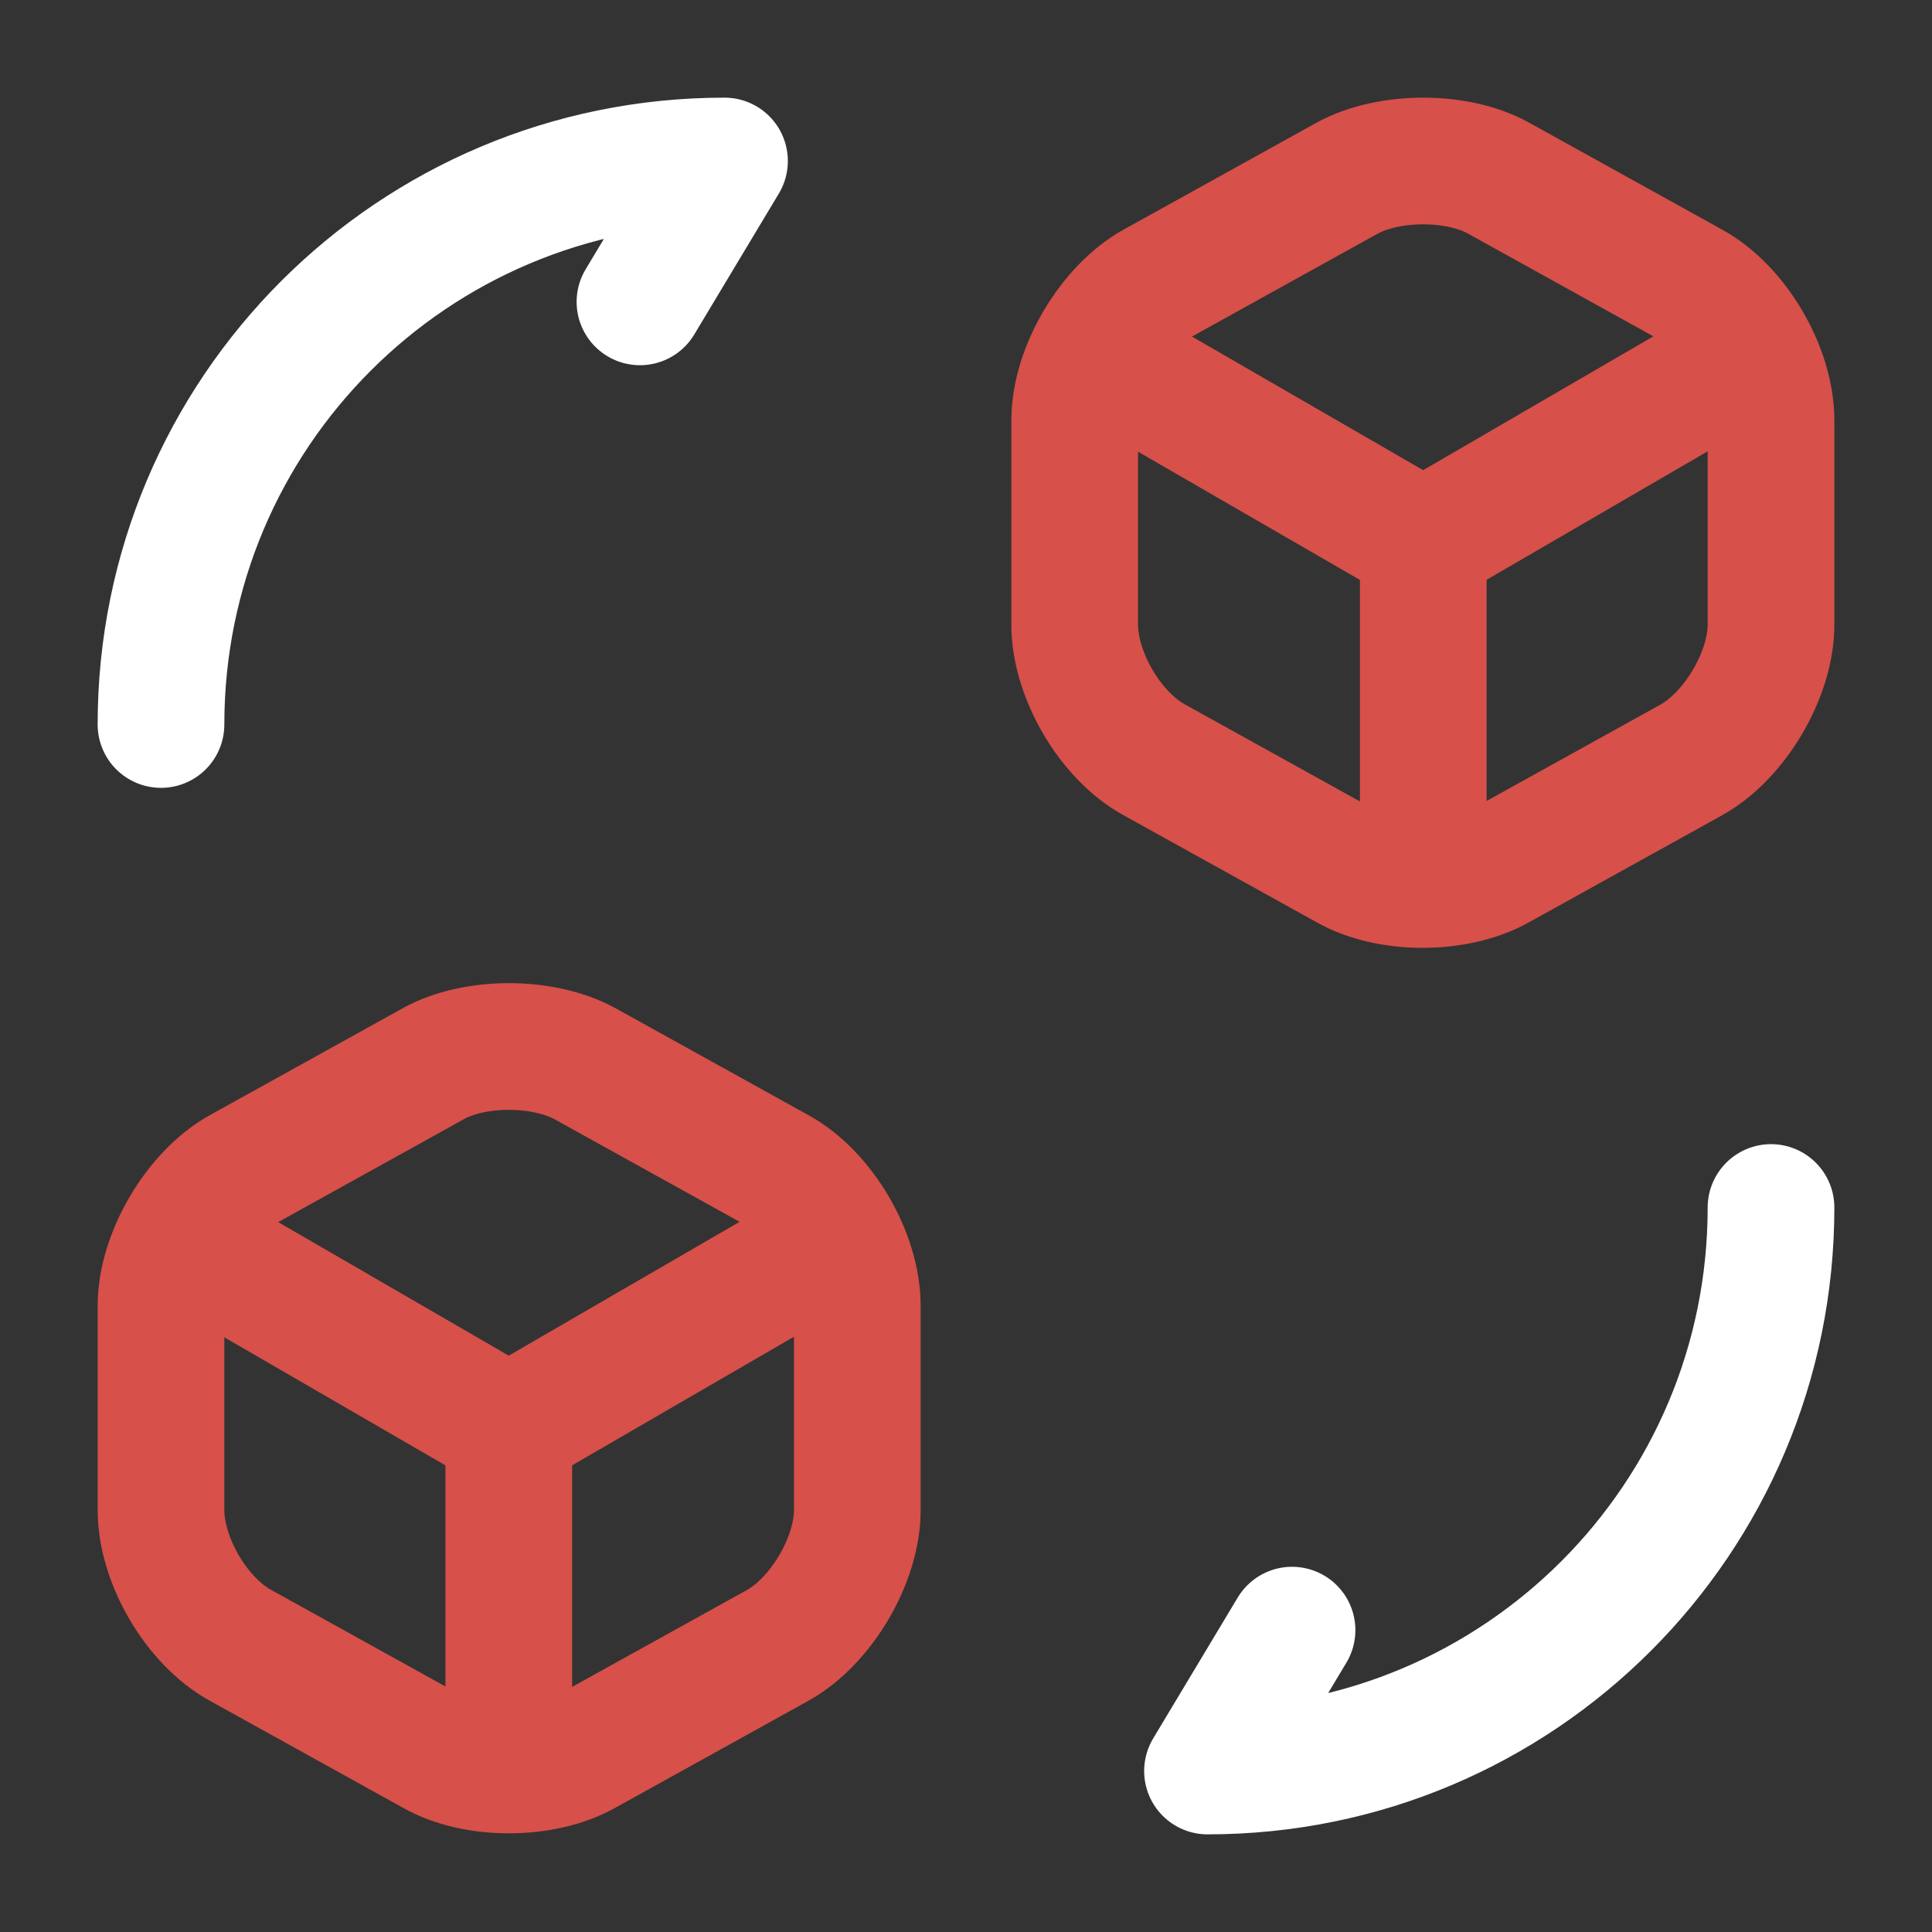 <svg width="61" height="61" viewBox="0 0 61 61" fill="none" xmlns="http://www.w3.org/2000/svg">
<rect x="0" y="0" width="61" height="61" fill="#333333" stroke="none"/>
<path d="M55.917 38.125C55.917 47.961 47.961 55.917 38.125 55.917L40.794 51.469" stroke="white" stroke-width="4" stroke-linecap="round" stroke-linejoin="round"/>
<path d="M5.083 22.875C5.083 13.039 13.038 5.083 22.875 5.083L20.206 9.531" stroke="white" stroke-width="4" stroke-linecap="round" stroke-linejoin="round"/>
<path d="M34.821 11.31L44.937 17.156L54.951 11.336" stroke="#D7504A" stroke-width="4" stroke-linecap="round" stroke-linejoin="round"/>
<path d="M44.938 27.501V17.131" stroke="#D7504A" stroke-width="4" stroke-linecap="round" stroke-linejoin="round"/>
<path d="M42.548 5.617L36.448 8.997C35.075 9.76 33.932 11.691 33.932 13.267V19.723C33.932 21.299 35.05 23.231 36.448 23.993L42.548 27.374C43.844 28.111 45.979 28.111 47.301 27.374L53.401 23.993C54.773 23.231 55.917 21.299 55.917 19.723V13.267C55.917 11.691 54.799 9.76 53.401 8.997L47.301 5.617C46.005 4.905 43.87 4.905 42.548 5.617Z" stroke="#D7504A" stroke-width="4" stroke-linecap="round" stroke-linejoin="round"/>
<path d="M5.973 39.269L16.063 45.114L26.103 39.294" stroke="#D7504A" stroke-width="4" stroke-linecap="round" stroke-linejoin="round"/>
<path d="M16.064 55.459V45.089" stroke="#D7504A" stroke-width="4" stroke-linecap="round" stroke-linejoin="round"/>
<path d="M13.699 33.575L7.599 36.956C6.227 37.718 5.083 39.65 5.083 41.226V47.682C5.083 49.258 6.201 51.189 7.599 51.952L13.699 55.332C14.995 56.069 17.131 56.069 18.452 55.332L24.552 51.952C25.925 51.189 27.068 49.258 27.068 47.682V41.226C27.068 39.65 25.95 37.718 24.552 36.956L18.452 33.575C17.131 32.864 14.995 32.864 13.699 33.575Z" stroke="#D7504A" stroke-width="4" stroke-linecap="round" stroke-linejoin="round"/>
</svg>

